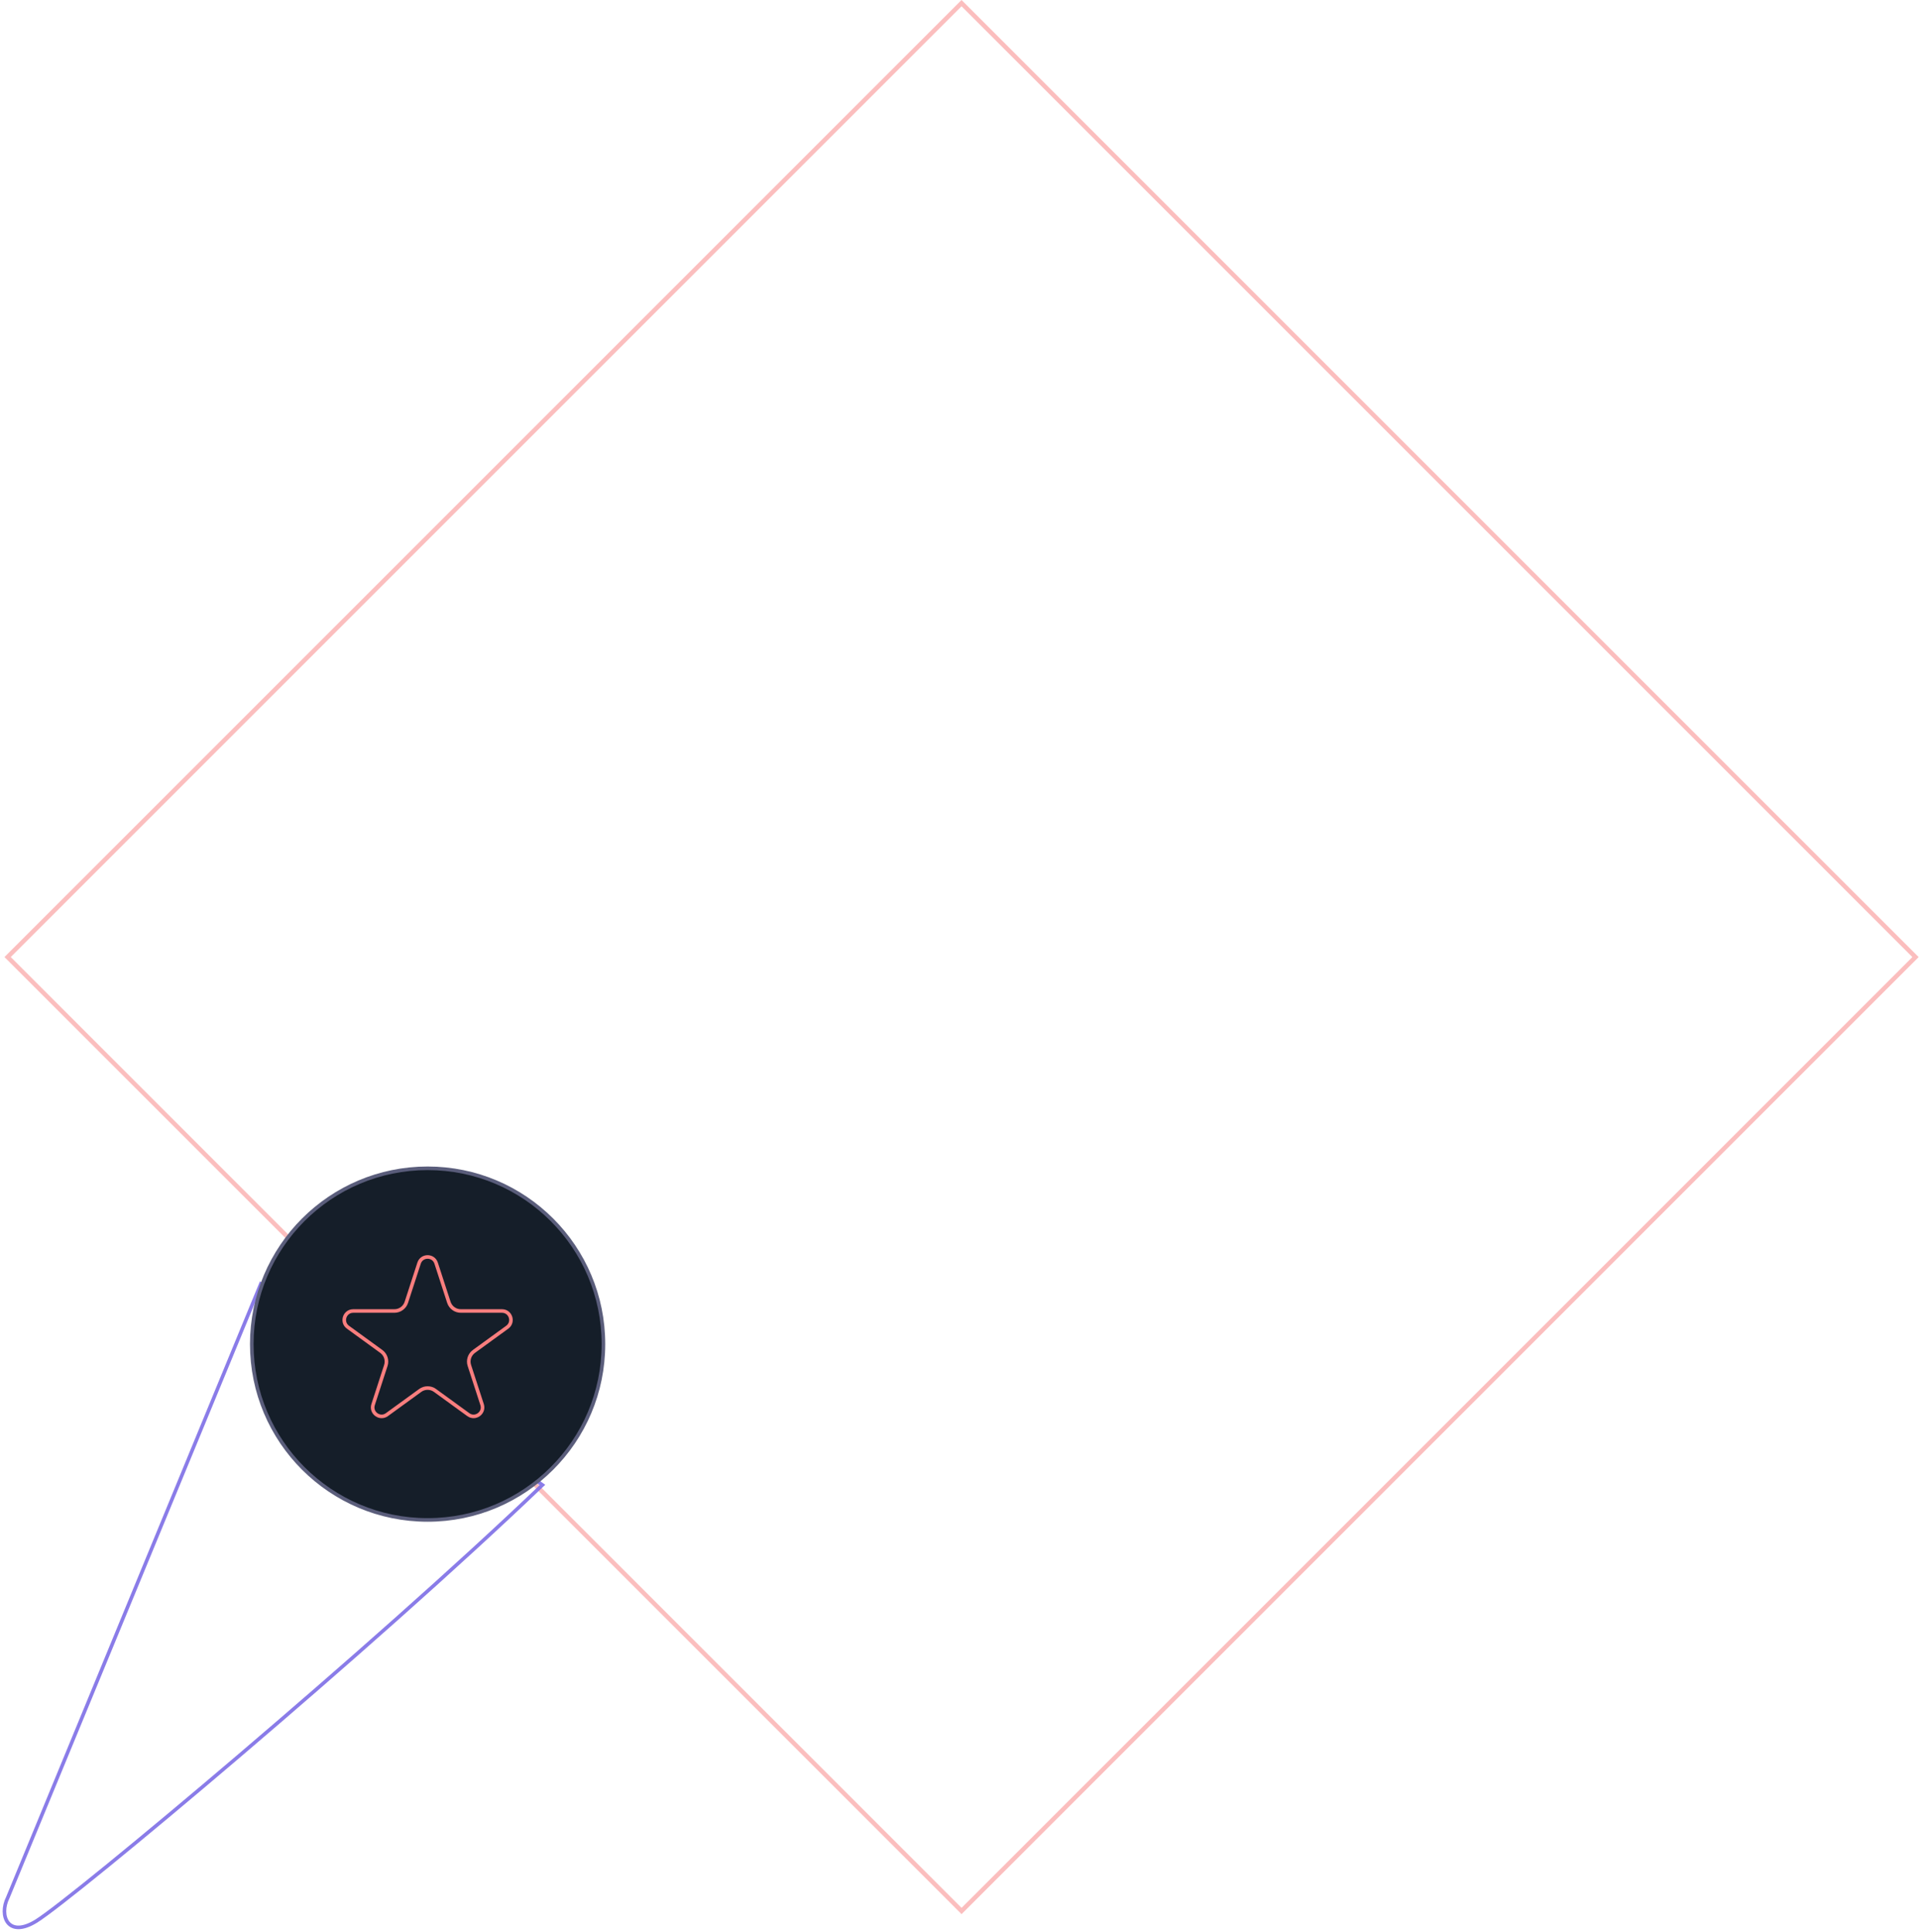 <svg width="431" height="434" viewBox="0 0 431 434" fill="none" xmlns="http://www.w3.org/2000/svg">
<rect opacity="0.5" x="1.707" y="214.96" width="303" height="303" transform="rotate(-45 1.707 214.96)" stroke="#F87E7E"/>
<path opacity="0.9" d="M1.749 426.208L58.565 288.4L121.828 333.53C83.548 370.198 16.671 426.15 8.196 431.446C1.749 435.476 -0.265 430.237 1.749 426.208Z" stroke="#7E6EE6" stroke-width="0.806"/>
<circle cx="96.039" cy="301.892" r="39.489" fill="#151E29" stroke="#5A5D7B" stroke-width="0.806"/>
<path d="M94.122 283.708C94.725 281.852 97.352 281.852 97.955 283.708L100.812 292.502C101.19 293.664 102.273 294.451 103.494 294.451H112.741C114.693 294.451 115.504 296.948 113.925 298.096L106.445 303.53C105.456 304.249 105.042 305.522 105.42 306.684L108.277 315.478C108.88 317.334 106.756 318.878 105.177 317.73L97.696 312.295C96.708 311.577 95.369 311.577 94.381 312.295L86.9 317.73C85.321 318.878 83.197 317.334 83.8 315.478L86.657 306.684C87.035 305.522 86.621 304.249 85.632 303.53L78.152 298.096C76.573 296.948 77.384 294.451 79.336 294.451H88.582C89.805 294.451 90.888 293.664 91.265 292.502L94.122 283.708Z" stroke="#F87E7E" stroke-width="0.806"/>
</svg>
